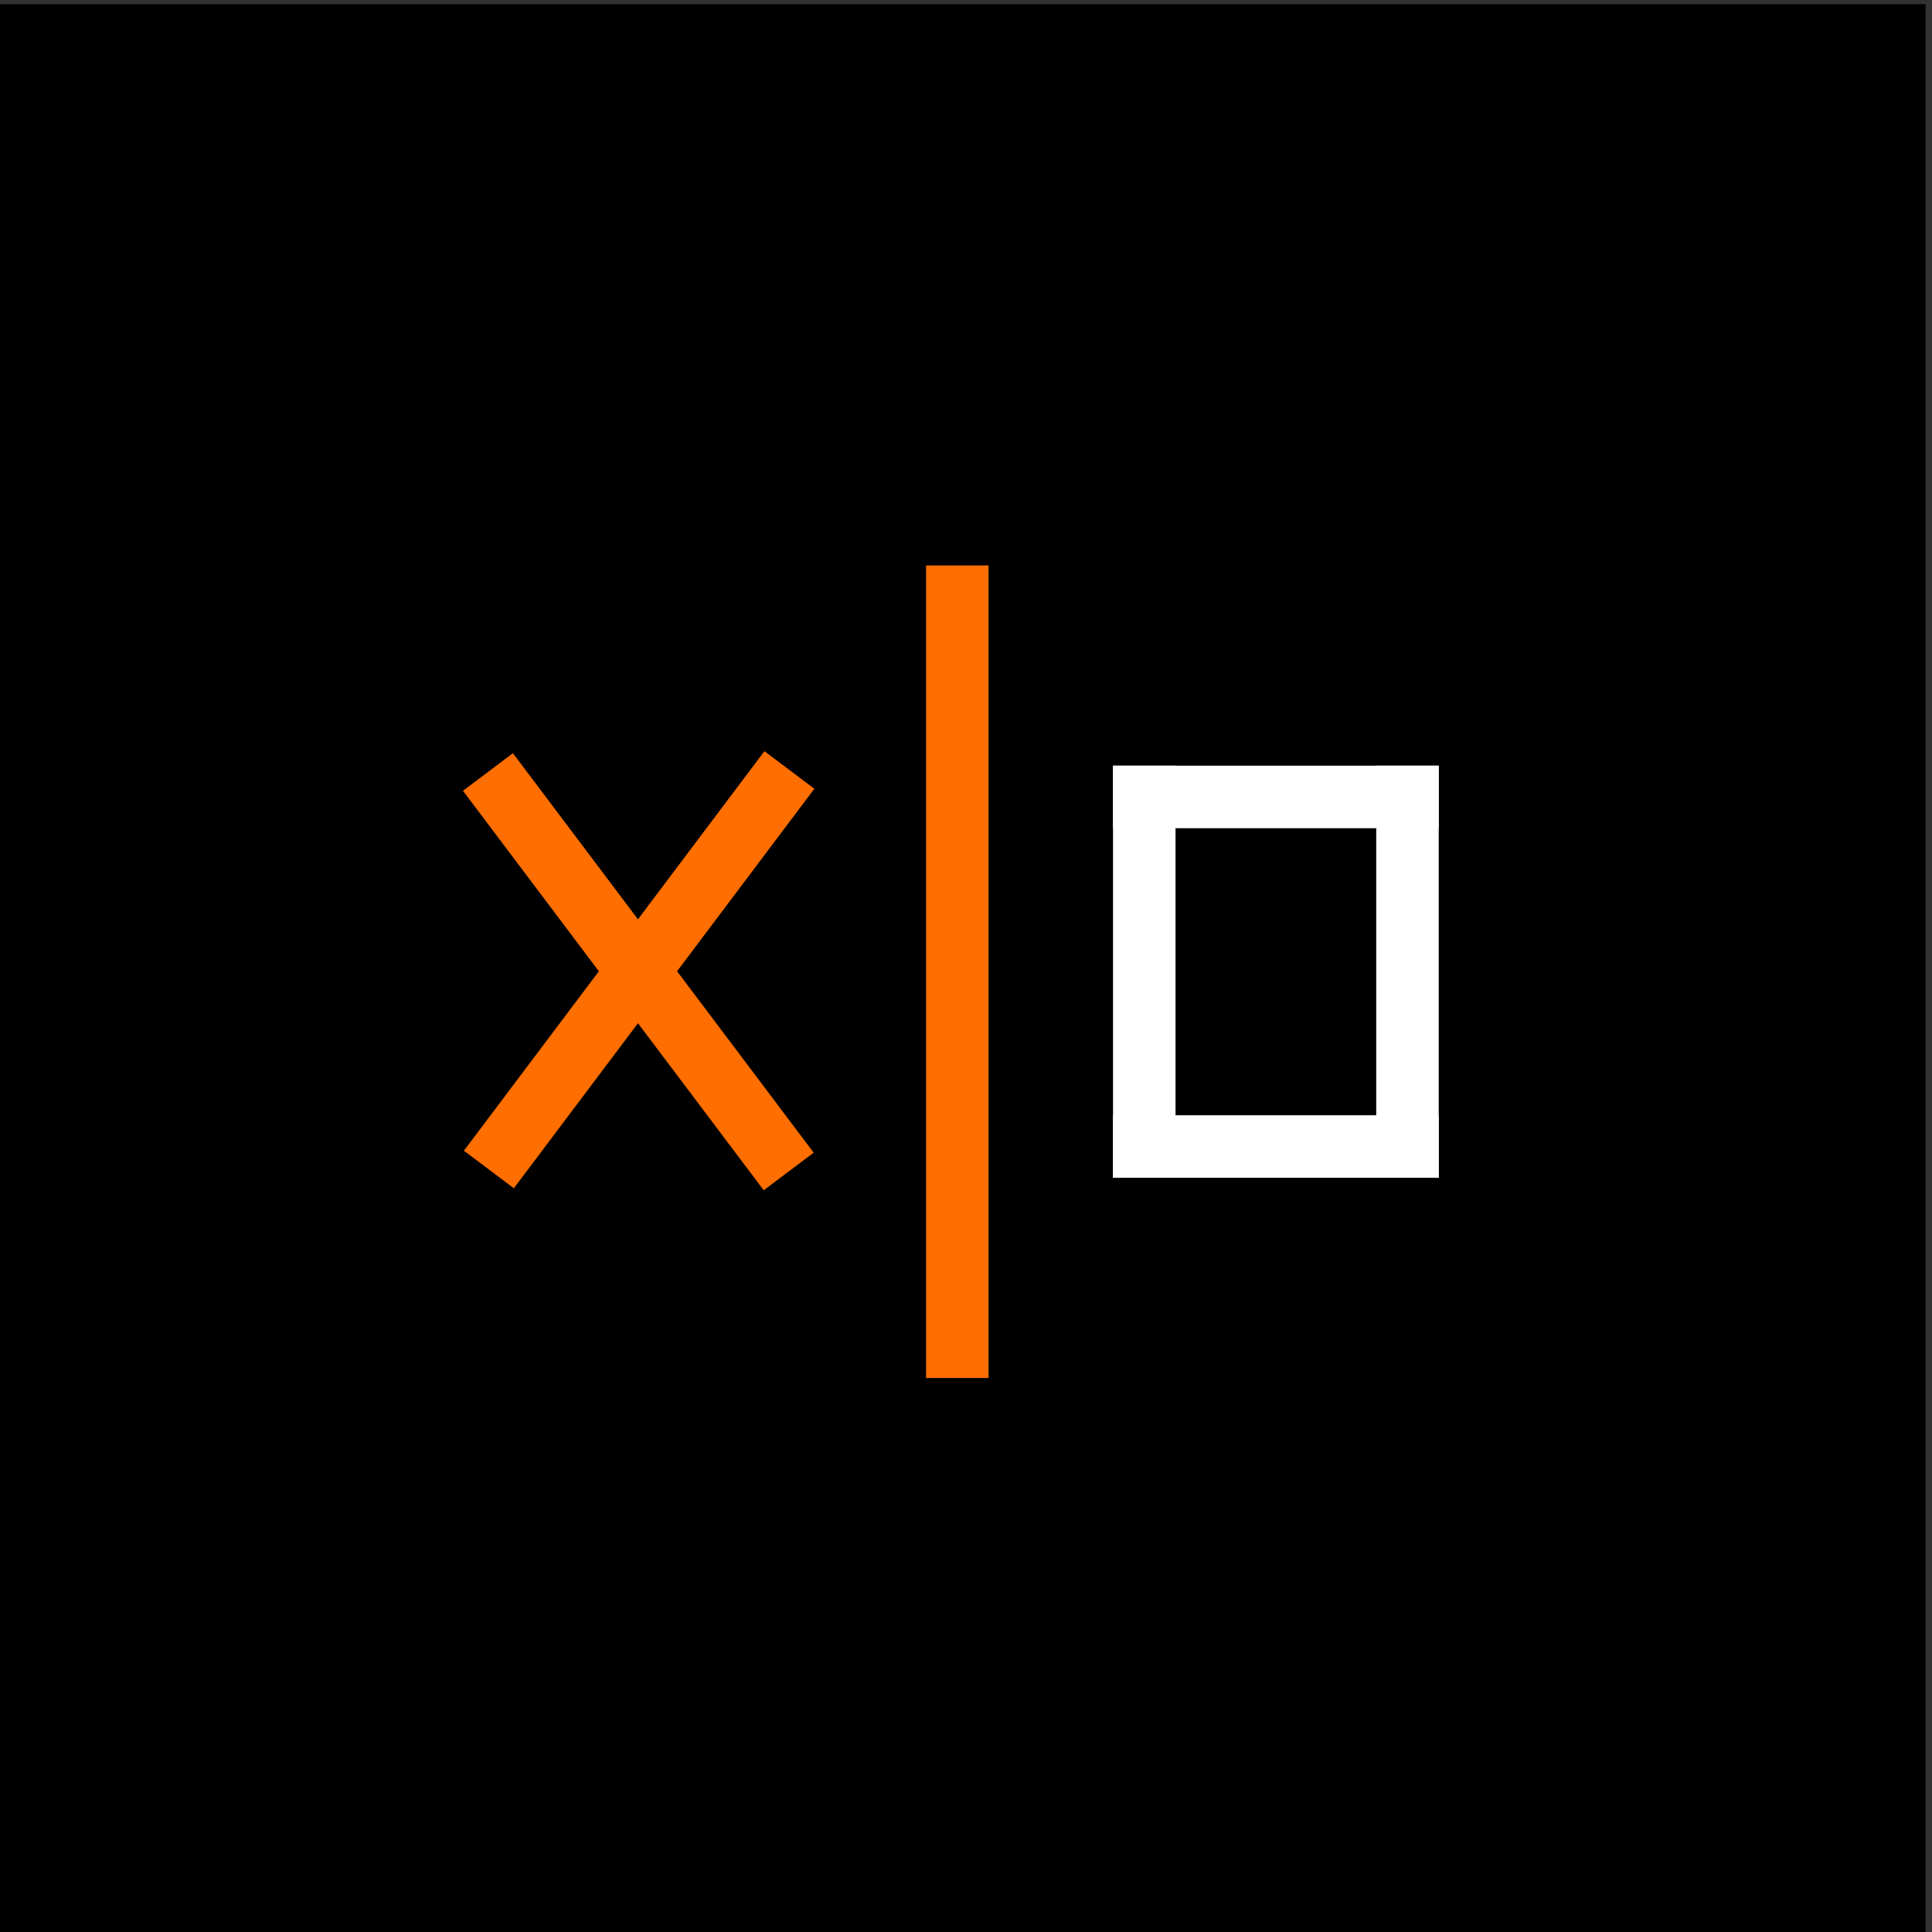<?xml version="1.0" encoding="UTF-8" standalone="no"?>
<!-- Created with Inkscape (http://www.inkscape.org/) -->

<svg
   width="18.521mm"
   height="18.521mm"
   viewBox="0 0 18.521 18.521"
   version="1.1"
   id="svg5"
   xml:space="preserve"
   inkscape:version="1.2 (dc2aeda, 2022-05-15)"
   sodipodi:docname="favicon.svg"
   xmlns:inkscape="http://www.inkscape.org/namespaces/inkscape"
   xmlns:sodipodi="http://sodipodi.sourceforge.net/DTD/sodipodi-0.dtd"
   xmlns="http://www.w3.org/2000/svg"
   xmlns:svg="http://www.w3.org/2000/svg"><rect x="0" y="0" width="18.521" height="18.521" fill="#333333" stroke="none"/><sodipodi:namedview
     id="namedview7"
     pagecolor="#ffffff"
     bordercolor="#000000"
     borderopacity="0.25"
     inkscape:showpageshadow="2"
     inkscape:pageopacity="0.0"
     inkscape:pagecheckerboard="0"
     inkscape:deskcolor="#d1d1d1"
     inkscape:document-units="mm"
     showgrid="false"
     inkscape:zoom="1.1221686"
     inkscape:cx="-35.645266"
     inkscape:cy="102.48014"
     inkscape:window-width="1440"
     inkscape:window-height="872"
     inkscape:window-x="0"
     inkscape:window-y="0"
     inkscape:window-maximized="1"
     inkscape:current-layer="g3770" /><defs
     id="defs2" /><g
     inkscape:label="Layer 1"
     inkscape:groupmode="layer"
     id="layer1"
     transform="translate(-37.267,-80.767)"><g
       id="g3527-6"
       transform="translate(168.311,3.685)"><g
         id="g3635"><g
           id="g3770"
           transform="translate(224.239,-64.684)"><g
             id="g1361"
             transform="matrix(0.137,0,0,0.137,-306.709,122.384)"><rect
               style="fill:#000000;fill-opacity:1;stroke:none;stroke-width:1.149;stroke-opacity:1"
               id="rect2898-3-0"
               width="135.467"
               height="135.467"
               x="-355.283"
               y="141.767"
               rx="0"
               ry="21.167" /><g
               id="g2844-1-4"
               transform="matrix(1.653,0,0,1.653,-553.424,-39.913)"><g
                 id="g2416-1-0"
                 transform="translate(45.712,19.215)"><rect
                   style="fill:#ff6e00;fill-opacity:1;stroke:none;stroke-width:0.707"
                   id="rect300-5-49-9"
                   width="2.646"
                   height="34.396"
                   x="113.797"
                   y="114.454"
                   ry="0"
                   rx="1.323" /><g
                   id="g2379-5-2"
                   transform="translate(26.387,0.01)"><g
                     id="g2360-9-4"
                     transform="translate(0,1.5982025e-5)"><rect
                       style="fill:#ffffff;fill-opacity:1;stroke:none;stroke-width:0.503"
                       id="rect300-5-8-0-9"
                       width="2.646"
                       height="17.444"
                       x="95.325"
                       y="122.92"
                       ry="0"
                       rx="1.323" /><rect
                       style="fill:#ffffff;fill-opacity:1;stroke:none;stroke-width:0.503"
                       id="rect300-5-8-5-93-2"
                       width="2.646"
                       height="17.444"
                       x="106.467"
                       y="122.92"
                       ry="0"
                       rx="1.323" /></g><g
                     id="g2356-4-9"><rect
                       style="fill:#ffffff;fill-opacity:1;stroke:none;stroke-width:0.447"
                       id="rect300-5-8-5-9-0-1"
                       width="2.646"
                       height="13.788"
                       x="122.92"
                       y="-109.113"
                       ry="0"
                       rx="1.323"
                       transform="rotate(90)" /><rect
                       style="fill:#ffffff;fill-opacity:1;stroke:none;stroke-width:0.447"
                       id="rect300-5-8-5-9-4-7-0"
                       width="2.646"
                       height="13.788"
                       x="137.718"
                       y="-109.113"
                       ry="0"
                       rx="1.323"
                       transform="rotate(90)" /></g></g><g
                   id="g2193-5-9"
                   transform="translate(-28.687,-1.036)"><rect
                     style="fill:#ff6e00;fill-opacity:1;stroke:none;stroke-width:0.554"
                     id="rect300-5-4-7-3"
                     width="2.646"
                     height="21.167"
                     x="22.966"
                     y="173.795"
                     ry="0"
                     rx="1.323"
                     transform="rotate(-36.976)" /><rect
                     style="fill:#ff6e00;fill-opacity:1;stroke:none;stroke-width:0.554"
                     id="rect300-5-4-5-5-0"
                     width="2.646"
                     height="21.167"
                     x="-185.231"
                     y="17.044"
                     ry="0"
                     rx="1.323"
                     transform="matrix(-0.799,-0.601,-0.601,0.799,0,0)" /></g></g></g></g></g></g></g></g></svg>
